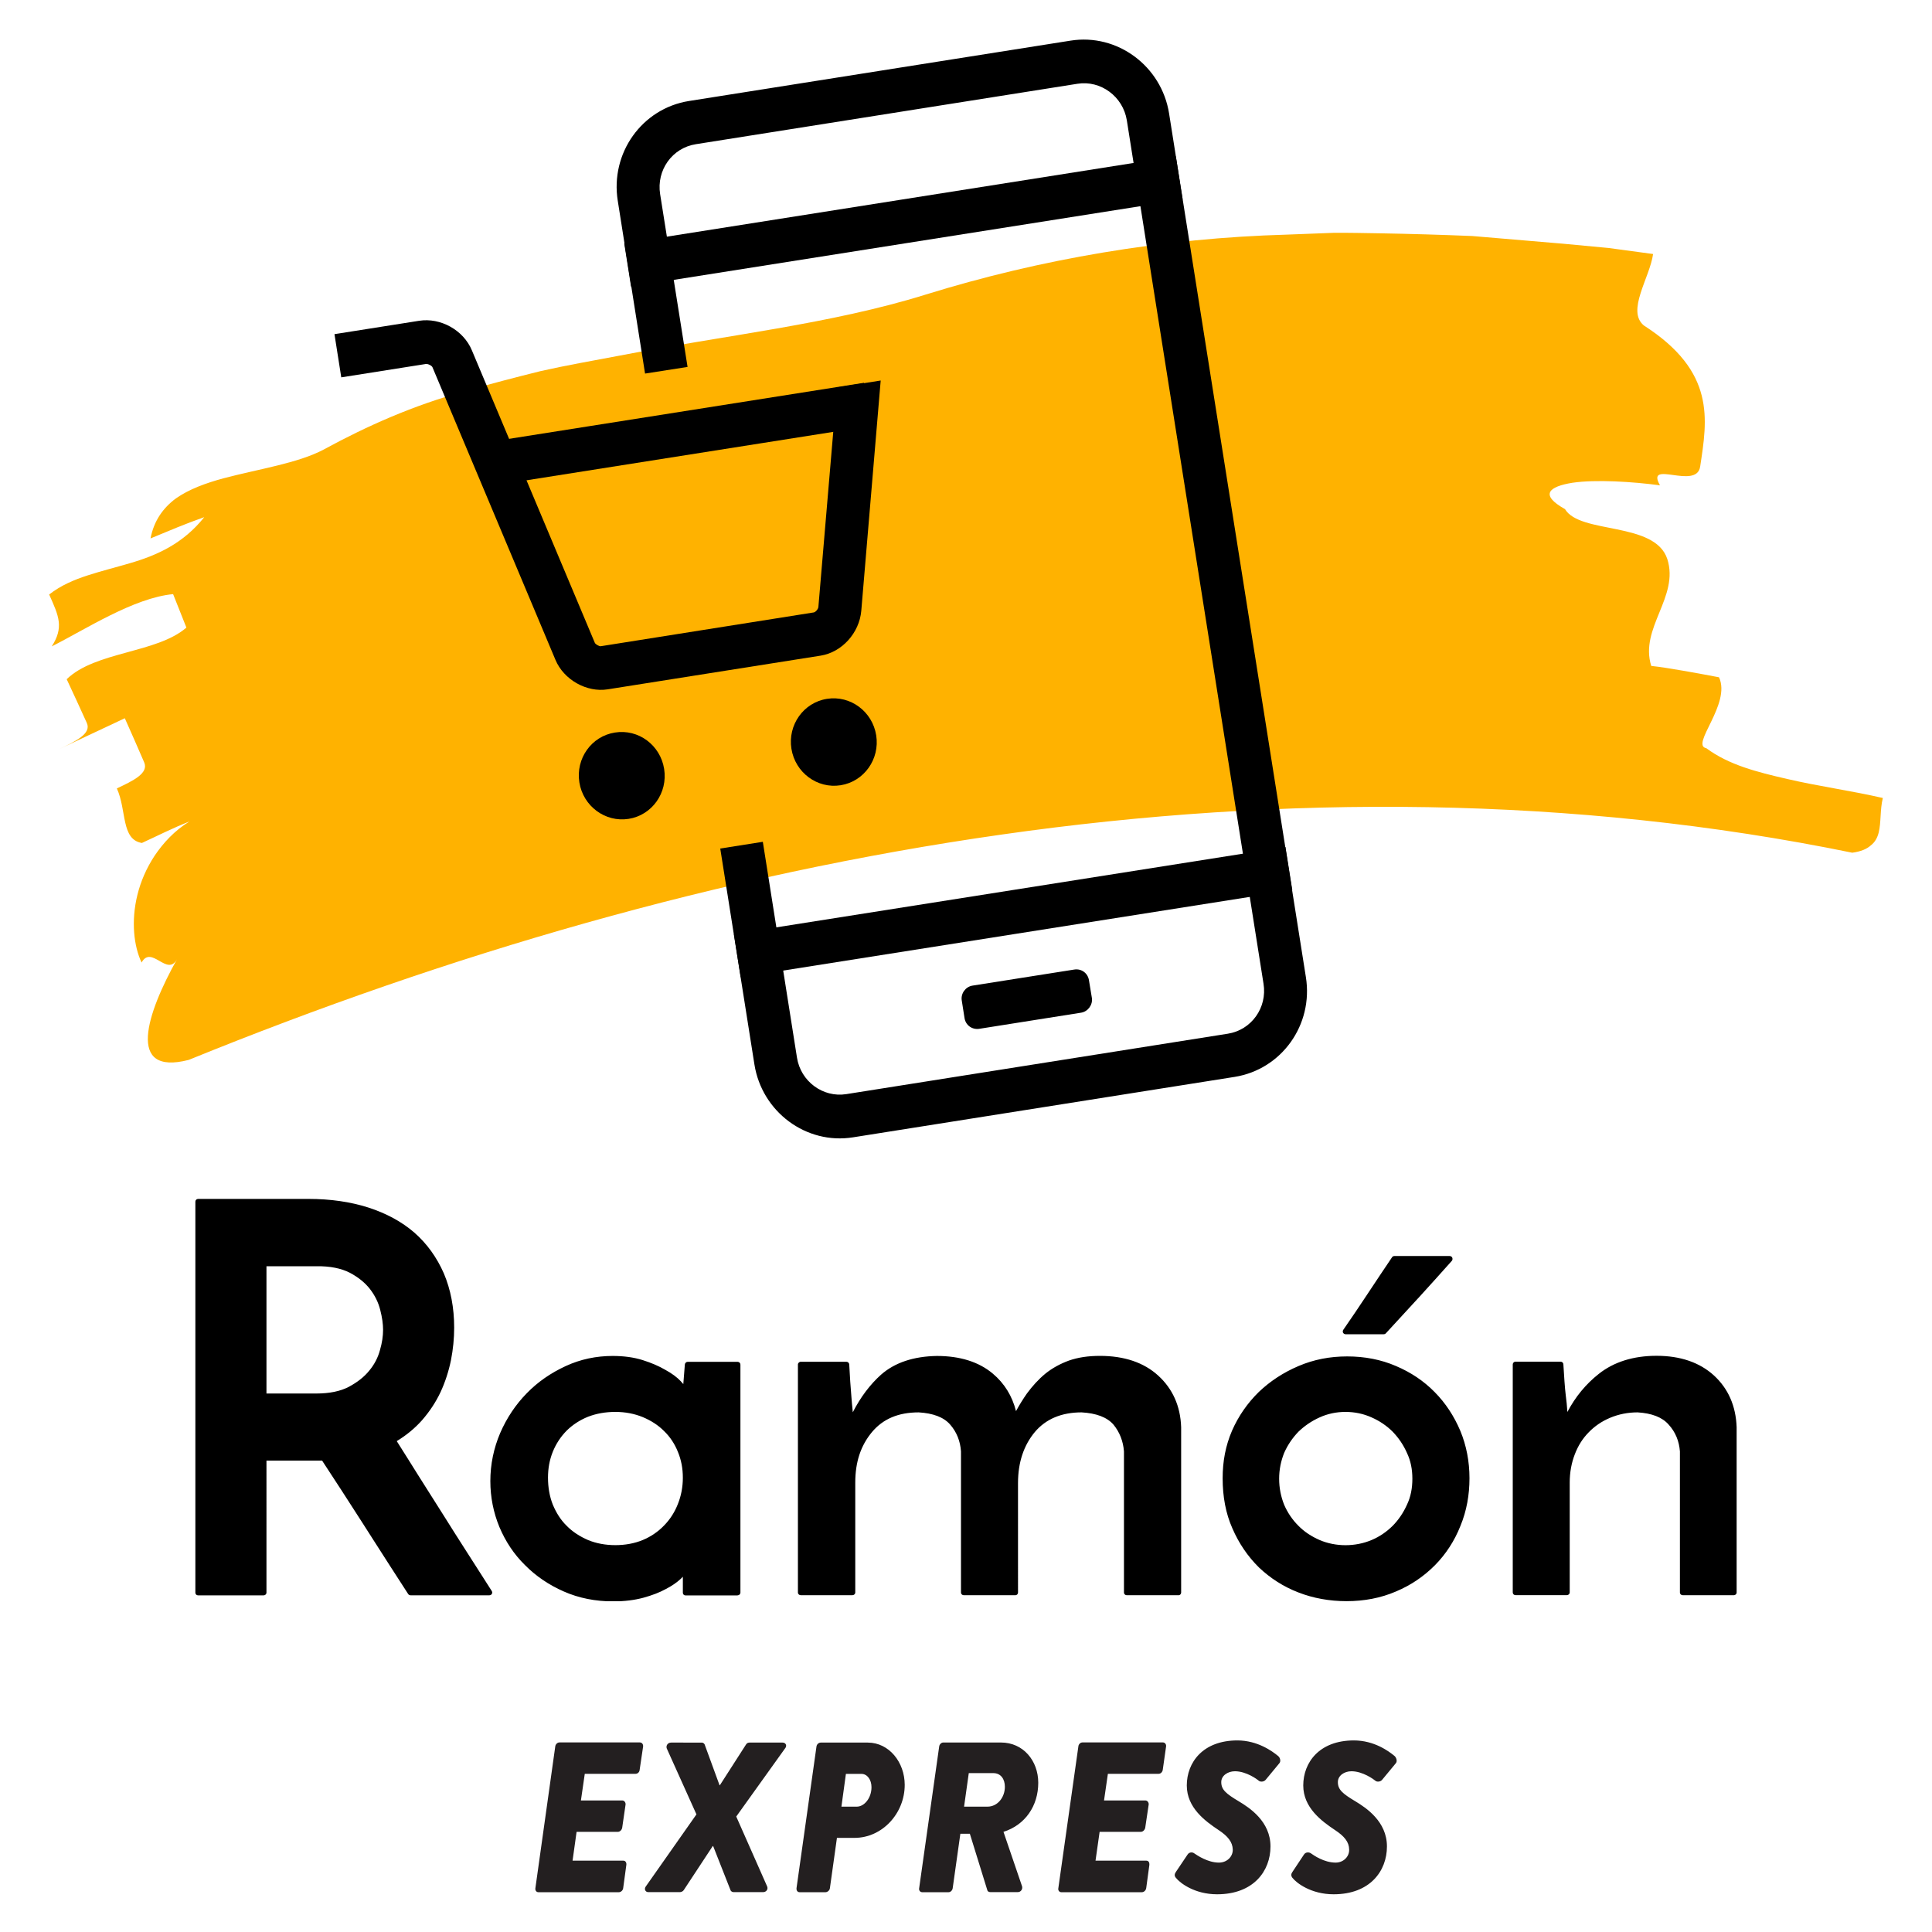 <?xml version="1.0" encoding="utf-8"?>
<!-- Generator: Adobe Illustrator 16.0.0, SVG Export Plug-In . SVG Version: 6.00 Build 0)  -->
<!DOCTYPE svg PUBLIC "-//W3C//DTD SVG 1.1//EN" "http://www.w3.org/Graphics/SVG/1.1/DTD/svg11.dtd">
<svg version="1.1" id="Layer_1" xmlns="http://www.w3.org/2000/svg" xmlns:xlink="http://www.w3.org/1999/xlink" x="0px" y="0px"
	 width="25px" height="25px" viewBox="0 0 25 25" enable-background="new 0 0 25 25" xml:space="preserve">
<g>
	<g id="simbolo">
		<path fill="#FFB200" d="M4.189,5.817c0.555-0.303,1.163-0.573,1.816-0.751C6.33,4.971,6.662,4.885,6.996,4.802
			c0.337-0.076,0.679-0.135,1.02-0.2c1.366-0.263,2.741-0.409,3.965-0.791c1.476-0.458,3.068-0.73,4.672-0.775l0.599-0.023
			c0.201-0.002,0.399,0.003,0.602,0.006c0.399,0.007,0.799,0.019,1.195,0.035c0.396,0.033,0.791,0.066,1.181,0.1
			c0.197,0.018,0.391,0.036,0.585,0.055c0.192,0.026,0.385,0.052,0.576,0.078c-0.043,0.308-0.349,0.736-0.119,0.925
			c0.931,0.598,0.821,1.211,0.728,1.826c-0.047,0.307-0.712-0.098-0.52,0.242c-0.354-0.047-0.828-0.078-1.133-0.033
			c-0.304,0.049-0.43,0.154-0.096,0.341c0.196,0.328,1.163,0.156,1.324,0.646c0.157,0.492-0.362,0.892-0.208,1.383
			c0.222,0.023,0.659,0.106,0.877,0.147c0.161,0.346-0.377,0.879-0.164,0.918c0.291,0.216,0.655,0.308,1.047,0.398
			c0.393,0.092,0.818,0.15,1.237,0.246c-0.038,0.151-0.021,0.316-0.054,0.448c-0.017,0.066-0.047,0.124-0.104,0.167
			c-0.051,0.046-0.128,0.078-0.238,0.093c-3.599-0.738-7.365-0.755-11.006-0.235c-3.65,0.519-7.175,1.555-10.52,2.916
			c-0.815,0.21-0.542-0.604-0.152-1.302c-0.127,0.231-0.329-0.19-0.458,0.042c-0.1-0.21-0.138-0.536-0.054-0.875
			c0.042-0.171,0.115-0.344,0.224-0.509c0.11-0.163,0.255-0.322,0.449-0.441c-0.21,0.082-0.41,0.184-0.615,0.278
			c-0.271-0.045-0.195-0.423-0.324-0.706c0.208-0.098,0.417-0.196,0.353-0.339C1.805,9.721,1.678,9.436,1.615,9.294
			c-0.213,0.101-0.64,0.3-0.853,0.401c0.213-0.101,0.426-0.201,0.361-0.341c-0.064-0.142-0.194-0.425-0.26-0.565
			c0.37-0.36,1.167-0.336,1.549-0.668L2.24,7.688c-0.51,0.048-1.135,0.457-1.57,0.676c0.157-0.246,0.094-0.388-0.034-0.671
			c0.151-0.118,0.323-0.191,0.5-0.248c0.179-0.058,0.361-0.103,0.541-0.156c0.36-0.104,0.696-0.258,0.966-0.597
			C2.408,6.774,2.178,6.872,1.948,6.967C1.991,6.74,2.11,6.572,2.277,6.449c0.17-0.119,0.384-0.197,0.612-0.259
			C3.349,6.068,3.853,5.995,4.189,5.817"/>
		<path d="M13.901,12.546l-1.318,0.208c-0.091,0.015-0.152,0.104-0.138,0.191l0.036,0.229c0.014,0.091,0.096,0.152,0.189,0.139
			l1.32-0.209c0.09-0.015,0.152-0.104,0.139-0.19l-0.038-0.23C14.077,12.594,13.995,12.531,13.901,12.546"/>
		<path d="M11.145,7.903c-0.025,0.287-0.25,0.537-0.526,0.581L7.863,8.92C7.593,8.963,7.295,8.797,7.187,8.537L5.596,4.752
			C5.588,4.732,5.539,4.706,5.51,4.71L4.416,4.883L4.328,4.324l1.095-0.173C5.7,4.107,5.997,4.271,6.106,4.533l1.591,3.785
			c0.009,0.02,0.057,0.047,0.077,0.044l2.755-0.437c0.023-0.003,0.059-0.042,0.061-0.073l0.241-2.839l0.565-0.089L11.145,7.903z"/>
		<path d="M7.957,9.479C8.26,9.43,8.545,9.641,8.594,9.95c0.049,0.309-0.156,0.598-0.459,0.646s-0.589-0.164-0.638-0.472
			C7.448,9.815,7.654,9.526,7.957,9.479"/>
		<path d="M10.701,9.043c0.303-0.048,0.588,0.163,0.637,0.472c0.049,0.308-0.157,0.598-0.46,0.646
			c-0.303,0.048-0.588-0.164-0.637-0.472C10.192,9.381,10.397,9.091,10.701,9.043"/>
		<rect x="8.081" y="2.589" transform="matrix(-0.988 0.156 -0.156 -0.988 23.691 3.879)" width="7.224" height="0.566"/>
		<path d="M9.32,10.98l0.442,2.793c0.097,0.614,0.669,1.041,1.276,0.944l4.938-0.782c0.608-0.097,1.021-0.674,0.922-1.292
			L15.128,1.469c-0.097-0.614-0.67-1.04-1.276-0.943L8.915,1.307c-0.609,0.097-1.02,0.675-0.921,1.292l0.353,2.235l0.55-0.086
			L8.542,2.512c-0.049-0.31,0.156-0.598,0.462-0.646l4.938-0.782c0.302-0.048,0.589,0.165,0.639,0.472l1.769,11.174
			c0.05,0.31-0.157,0.598-0.461,0.646l-4.938,0.782c-0.302,0.048-0.59-0.165-0.638-0.472l-0.442-2.793L9.32,10.98z"/>
		<rect x="9.497" y="11.53" transform="matrix(-0.988 0.156 -0.156 -0.988 27.904 21.429)" width="7.224" height="0.566"/>
		<rect x="6.253" y="5.346" transform="matrix(-0.988 0.156 -0.156 -0.988 18.28 9.818)" width="5.001" height="0.565"/>
	</g>
	<g>
		<path fill="#231F20" d="M16.724,24.299c0.051,0.066,0.241,0.213,0.533,0.213c0.47,0,0.69-0.301,0.69-0.619
			c0-0.324-0.27-0.5-0.408-0.584c-0.166-0.099-0.227-0.151-0.227-0.249c0-0.083,0.082-0.14,0.176-0.14
			c0.147,0,0.29,0.106,0.311,0.124c0.019,0.016,0.065,0.014,0.087-0.015l0.176-0.213c0.021-0.024,0.009-0.071-0.017-0.094
			c-0.074-0.061-0.262-0.201-0.526-0.201c-0.447,0-0.655,0.285-0.655,0.583c0,0.288,0.239,0.462,0.411,0.577
			c0.12,0.079,0.182,0.154,0.183,0.252c0.003,0.092-0.074,0.169-0.175,0.169c-0.15,0-0.285-0.095-0.32-0.12
			c-0.021-0.015-0.066-0.021-0.09,0.016l-0.148,0.223C16.707,24.246,16.702,24.271,16.724,24.299 M15.216,24.299
			c0.052,0.066,0.241,0.213,0.533,0.213c0.471,0,0.691-0.301,0.691-0.619c0-0.324-0.27-0.5-0.41-0.584
			c-0.166-0.099-0.227-0.151-0.227-0.249c0-0.083,0.084-0.14,0.177-0.14c0.148,0,0.291,0.106,0.31,0.124
			c0.021,0.016,0.067,0.014,0.089-0.015l0.176-0.213c0.021-0.024,0.012-0.071-0.017-0.094c-0.074-0.061-0.265-0.201-0.526-0.201
			c-0.447,0-0.655,0.285-0.655,0.583c0,0.288,0.239,0.462,0.412,0.577c0.119,0.079,0.18,0.154,0.183,0.252
			c0.002,0.092-0.075,0.169-0.179,0.169c-0.146,0-0.283-0.095-0.32-0.12c-0.019-0.015-0.062-0.021-0.086,0.016l-0.15,0.223
			C15.2,24.246,15.192,24.271,15.216,24.299 M13.695,24.432c-0.007,0.027,0.012,0.053,0.037,0.053h1.044
			c0.028,0,0.052-0.025,0.056-0.053l0.041-0.302c0.002-0.027-0.01-0.053-0.038-0.053h-0.659l0.053-0.373h0.533
			c0.026,0,0.05-0.022,0.057-0.052l0.045-0.302c0.002-0.027-0.017-0.052-0.042-0.052h-0.536l0.05-0.345h0.657
			c0.027,0,0.049-0.024,0.053-0.051l0.043-0.303c0.004-0.027-0.015-0.052-0.04-0.052h-1.043c-0.026,0-0.05,0.024-0.052,0.052
			L13.695,24.432z M12.475,23.378l0.061-0.434h0.317c0.1,0,0.15,0.08,0.15,0.177c0,0.136-0.094,0.257-0.225,0.257H12.475z
			 M11.894,24.432c-0.006,0.027,0.011,0.053,0.039,0.053h0.342c0.026,0,0.05-0.025,0.053-0.053l0.099-0.703h0.123l0.226,0.73
			c0.002,0.015,0.02,0.025,0.04,0.025h0.354c0.043,0,0.068-0.044,0.054-0.08l-0.239-0.7c0.281-0.089,0.45-0.336,0.45-0.635
			c0-0.285-0.194-0.521-0.483-0.521h-0.747c-0.024,0-0.049,0.024-0.052,0.052L11.894,24.432z M10.888,23.378l0.058-0.424h0.201
			c0.075,0,0.13,0.075,0.13,0.172c0,0.142-0.094,0.252-0.19,0.252H10.888z M10.307,24.432c-0.003,0.027,0.01,0.053,0.039,0.053
			h0.337c0.025,0,0.054-0.025,0.056-0.053l0.091-0.65h0.227c0.36,0,0.65-0.317,0.65-0.686c0-0.292-0.202-0.547-0.478-0.547h-0.609
			c-0.027,0-0.052,0.024-0.055,0.052L10.307,24.432z M8.388,24.484H8.8c0.014,0,0.036-0.009,0.047-0.025l0.376-0.571h0.005
			l0.225,0.571c0.002,0.008,0.017,0.025,0.038,0.025h0.385c0.039,0,0.069-0.038,0.049-0.078l-0.398-0.9l0.631-0.881
			c0.03-0.034,0.011-0.076-0.031-0.076H9.698c-0.014,0-0.033,0.005-0.044,0.024l-0.339,0.528H9.311l-0.193-0.528
			c-0.006-0.013-0.022-0.024-0.036-0.024H8.684c-0.045,0-0.069,0.042-0.056,0.076l0.384,0.853L8.36,24.406
			C8.33,24.442,8.35,24.484,8.388,24.484 M6.928,24.432c-0.005,0.027,0.011,0.053,0.038,0.053h1.042
			c0.028,0,0.053-0.025,0.056-0.053l0.041-0.302c0.003-0.027-0.011-0.053-0.038-0.053H7.409l0.052-0.373h0.534
			c0.025,0,0.05-0.022,0.056-0.052l0.044-0.302c0.002-0.027-0.017-0.052-0.042-0.052H7.517l0.05-0.345h0.658
			c0.028,0,0.05-0.024,0.052-0.051l0.045-0.303c0.002-0.027-0.014-0.052-0.042-0.052H7.238c-0.025,0-0.05,0.024-0.053,0.052
			L6.928,24.432z"/>
		<g>
			<defs>
				<rect id="SVGID_1_" x="2.528" y="15.513" width="19.944" height="5.207"/>
			</defs>
			<clipPath id="SVGID_2_">
				<use xlink:href="#SVGID_1_"  overflow="visible"/>
			</clipPath>
			<path clip-path="url(#SVGID_2_)" d="M4.526,16.469c0.108,0.057,0.197,0.128,0.262,0.212c0.064,0.083,0.108,0.173,0.132,0.269
				c0.025,0.096,0.037,0.184,0.037,0.257c0,0.083-0.013,0.171-0.041,0.266c-0.025,0.093-0.071,0.183-0.137,0.262
				c-0.067,0.083-0.153,0.15-0.266,0.211c-0.111,0.058-0.253,0.086-0.42,0.086H3.448v-1.647h0.651
				C4.271,16.383,4.415,16.412,4.526,16.469 M5.413,19.092c-0.09-0.146-0.184-0.292-0.279-0.444
				c0.125-0.076,0.234-0.166,0.325-0.268c0.098-0.112,0.18-0.235,0.242-0.367c0.06-0.13,0.105-0.269,0.134-0.41
				c0.028-0.142,0.042-0.284,0.042-0.423c0-0.257-0.045-0.494-0.134-0.703c-0.091-0.207-0.218-0.384-0.381-0.527
				c-0.164-0.142-0.365-0.25-0.597-0.325c-0.232-0.074-0.492-0.111-0.77-0.111H2.564c-0.021,0-0.036,0.016-0.036,0.035v5.06
				c0,0.02,0.015,0.035,0.036,0.035h0.847c0.02,0,0.037-0.016,0.037-0.035V18.9h0.72c0.164,0.249,0.339,0.52,0.523,0.807
				l0.138,0.216c0.144,0.224,0.294,0.46,0.453,0.704c0.007,0.01,0.019,0.016,0.031,0.016h1.019c0.015,0,0.026-0.007,0.033-0.019
				s0.005-0.025-0.002-0.037c-0.125-0.194-0.239-0.376-0.346-0.541c-0.092-0.145-0.182-0.284-0.268-0.423L5.413,19.092z
				 M8.772,19.461c-0.042,0.108-0.103,0.202-0.18,0.28c-0.075,0.078-0.169,0.143-0.275,0.187c-0.107,0.044-0.227,0.066-0.354,0.066
				c-0.128,0-0.247-0.022-0.354-0.066c-0.106-0.046-0.201-0.107-0.276-0.184c-0.077-0.075-0.136-0.169-0.18-0.275
				c-0.042-0.106-0.062-0.224-0.062-0.348c0-0.12,0.02-0.23,0.062-0.335c0.043-0.105,0.102-0.195,0.18-0.274
				c0.076-0.075,0.169-0.136,0.275-0.179c0.108-0.042,0.227-0.063,0.355-0.063c0.128,0,0.246,0.023,0.354,0.067
				c0.107,0.045,0.2,0.104,0.276,0.181c0.077,0.074,0.137,0.164,0.179,0.269c0.043,0.104,0.064,0.213,0.064,0.335
				C8.836,19.242,8.814,19.356,8.772,19.461 M9.545,20.643c0.021,0,0.036-0.016,0.036-0.035v-2.95c0-0.02-0.016-0.036-0.036-0.036
				H8.898c-0.019,0-0.034,0.016-0.036,0.034l-0.02,0.254c-0.01-0.012-0.022-0.025-0.034-0.038c-0.047-0.05-0.112-0.099-0.2-0.147
				c-0.082-0.048-0.182-0.091-0.294-0.126c-0.112-0.035-0.241-0.053-0.386-0.053c-0.213,0-0.418,0.043-0.608,0.131
				c-0.194,0.09-0.36,0.204-0.504,0.352c-0.143,0.146-0.259,0.319-0.344,0.515c-0.083,0.195-0.127,0.404-0.127,0.621
				c0,0.208,0.04,0.407,0.117,0.594c0.079,0.187,0.188,0.353,0.331,0.493c0.141,0.143,0.311,0.258,0.503,0.342
				c0.195,0.086,0.41,0.128,0.64,0.128c0.145,0,0.276-0.017,0.388-0.047c0.116-0.032,0.209-0.068,0.288-0.111
				c0.079-0.04,0.145-0.086,0.196-0.133c0.01-0.009,0.018-0.019,0.028-0.028v0.013v0.194c0,0.02,0.015,0.035,0.036,0.035H9.545z
				 M15.249,20.643c0.019,0,0.035-0.016,0.035-0.035v-2.14c-0.009-0.273-0.11-0.498-0.297-0.668
				c-0.185-0.169-0.439-0.255-0.754-0.255c-0.153,0-0.285,0.02-0.402,0.061c-0.114,0.042-0.216,0.098-0.304,0.169
				c-0.089,0.073-0.169,0.162-0.239,0.257c-0.051,0.073-0.098,0.149-0.141,0.228c-0.049-0.195-0.149-0.359-0.302-0.487
				c-0.179-0.15-0.422-0.227-0.722-0.227c-0.302,0.005-0.544,0.086-0.721,0.241c-0.141,0.126-0.266,0.29-0.367,0.488
				c-0.001-0.016-0.002-0.031-0.004-0.045c-0.005-0.039-0.007-0.078-0.011-0.119l-0.004-0.051c-0.004-0.057-0.009-0.118-0.014-0.182
				l-0.013-0.223c-0.001-0.019-0.018-0.034-0.037-0.034h-0.589c-0.021,0-0.038,0.017-0.038,0.036v2.95
				c0,0.02,0.017,0.035,0.038,0.035h0.666c0.021,0,0.038-0.016,0.038-0.035v-1.422c0-0.267,0.071-0.48,0.217-0.655
				c0.144-0.171,0.342-0.254,0.604-0.254c0.186,0.011,0.324,0.062,0.407,0.158c0.085,0.097,0.131,0.215,0.14,0.347v1.826
				c0,0.02,0.017,0.035,0.036,0.035h0.667c0.021,0,0.035-0.016,0.035-0.035V19.19c0-0.268,0.075-0.488,0.218-0.66
				c0.143-0.169,0.346-0.254,0.605-0.254c0.189,0.011,0.328,0.062,0.412,0.158c0.079,0.096,0.126,0.214,0.136,0.347v1.826
				c0,0.02,0.017,0.035,0.035,0.035H15.249z M18.787,16.315c0.009-0.012,0.011-0.026,0.005-0.041
				c-0.005-0.013-0.02-0.021-0.033-0.021h-0.717c-0.011,0-0.023,0.006-0.029,0.016c-0.108,0.159-0.211,0.315-0.316,0.473
				c-0.103,0.156-0.208,0.312-0.315,0.466c-0.008,0.011-0.008,0.025-0.003,0.038c0.008,0.011,0.019,0.019,0.032,0.019h0.494
				c0.01,0,0.021-0.004,0.028-0.012c0.135-0.147,0.273-0.298,0.412-0.448l0.016-0.017C18.506,16.629,18.646,16.473,18.787,16.315
				 M17.076,19.928c-0.105-0.046-0.199-0.107-0.274-0.184c-0.076-0.075-0.14-0.168-0.185-0.272
				c-0.042-0.105-0.065-0.218-0.065-0.337s0.023-0.229,0.065-0.335c0.047-0.105,0.108-0.194,0.185-0.274
				c0.078-0.075,0.169-0.138,0.274-0.185c0.103-0.047,0.216-0.071,0.334-0.071c0.12,0,0.234,0.024,0.338,0.071
				c0.103,0.045,0.196,0.108,0.273,0.185c0.077,0.08,0.138,0.169,0.185,0.275c0.049,0.103,0.07,0.213,0.07,0.334
				s-0.021,0.234-0.07,0.336c-0.047,0.105-0.11,0.197-0.185,0.273c-0.077,0.076-0.168,0.14-0.273,0.184
				C17.537,20.017,17.284,20.017,17.076,19.928 M18.898,19.745c0.08-0.193,0.117-0.402,0.117-0.616c0-0.216-0.039-0.422-0.119-0.615
				c-0.081-0.191-0.192-0.36-0.332-0.501c-0.139-0.142-0.307-0.255-0.501-0.337c-0.194-0.084-0.407-0.124-0.631-0.124
				c-0.223,0-0.431,0.04-0.628,0.124c-0.198,0.084-0.369,0.197-0.515,0.336c-0.146,0.143-0.264,0.312-0.347,0.502
				c-0.083,0.193-0.121,0.395-0.121,0.615c0,0.237,0.04,0.455,0.126,0.648c0.084,0.194,0.199,0.363,0.344,0.506
				c0.148,0.14,0.319,0.25,0.51,0.323c0.192,0.075,0.403,0.113,0.623,0.113c0.229,0,0.444-0.041,0.639-0.125
				c0.194-0.081,0.362-0.196,0.506-0.341C18.709,20.111,18.821,19.94,18.898,19.745 M22.472,20.607v-2.14
				c-0.01-0.273-0.108-0.498-0.293-0.668c-0.185-0.169-0.435-0.255-0.743-0.255c-0.3,0-0.553,0.079-0.749,0.235
				c-0.166,0.131-0.302,0.296-0.405,0.492c-0.005-0.076-0.012-0.147-0.021-0.214c-0.013-0.107-0.021-0.244-0.031-0.403
				c0-0.018-0.016-0.034-0.034-0.034H19.61c-0.02,0-0.035,0.017-0.035,0.036v2.95c0,0.02,0.016,0.035,0.035,0.035h0.666
				c0.019,0,0.036-0.016,0.036-0.035v-1.422c0-0.131,0.023-0.254,0.065-0.363c0.042-0.111,0.101-0.206,0.18-0.286
				c0.075-0.078,0.168-0.143,0.278-0.189s0.229-0.07,0.355-0.07c0.183,0.011,0.318,0.062,0.402,0.158
				c0.089,0.097,0.136,0.215,0.146,0.347v1.826c0,0.02,0.017,0.035,0.037,0.035h0.657C22.455,20.643,22.472,20.627,22.472,20.607"/>
		</g>
	</g>
</g>
</svg>

